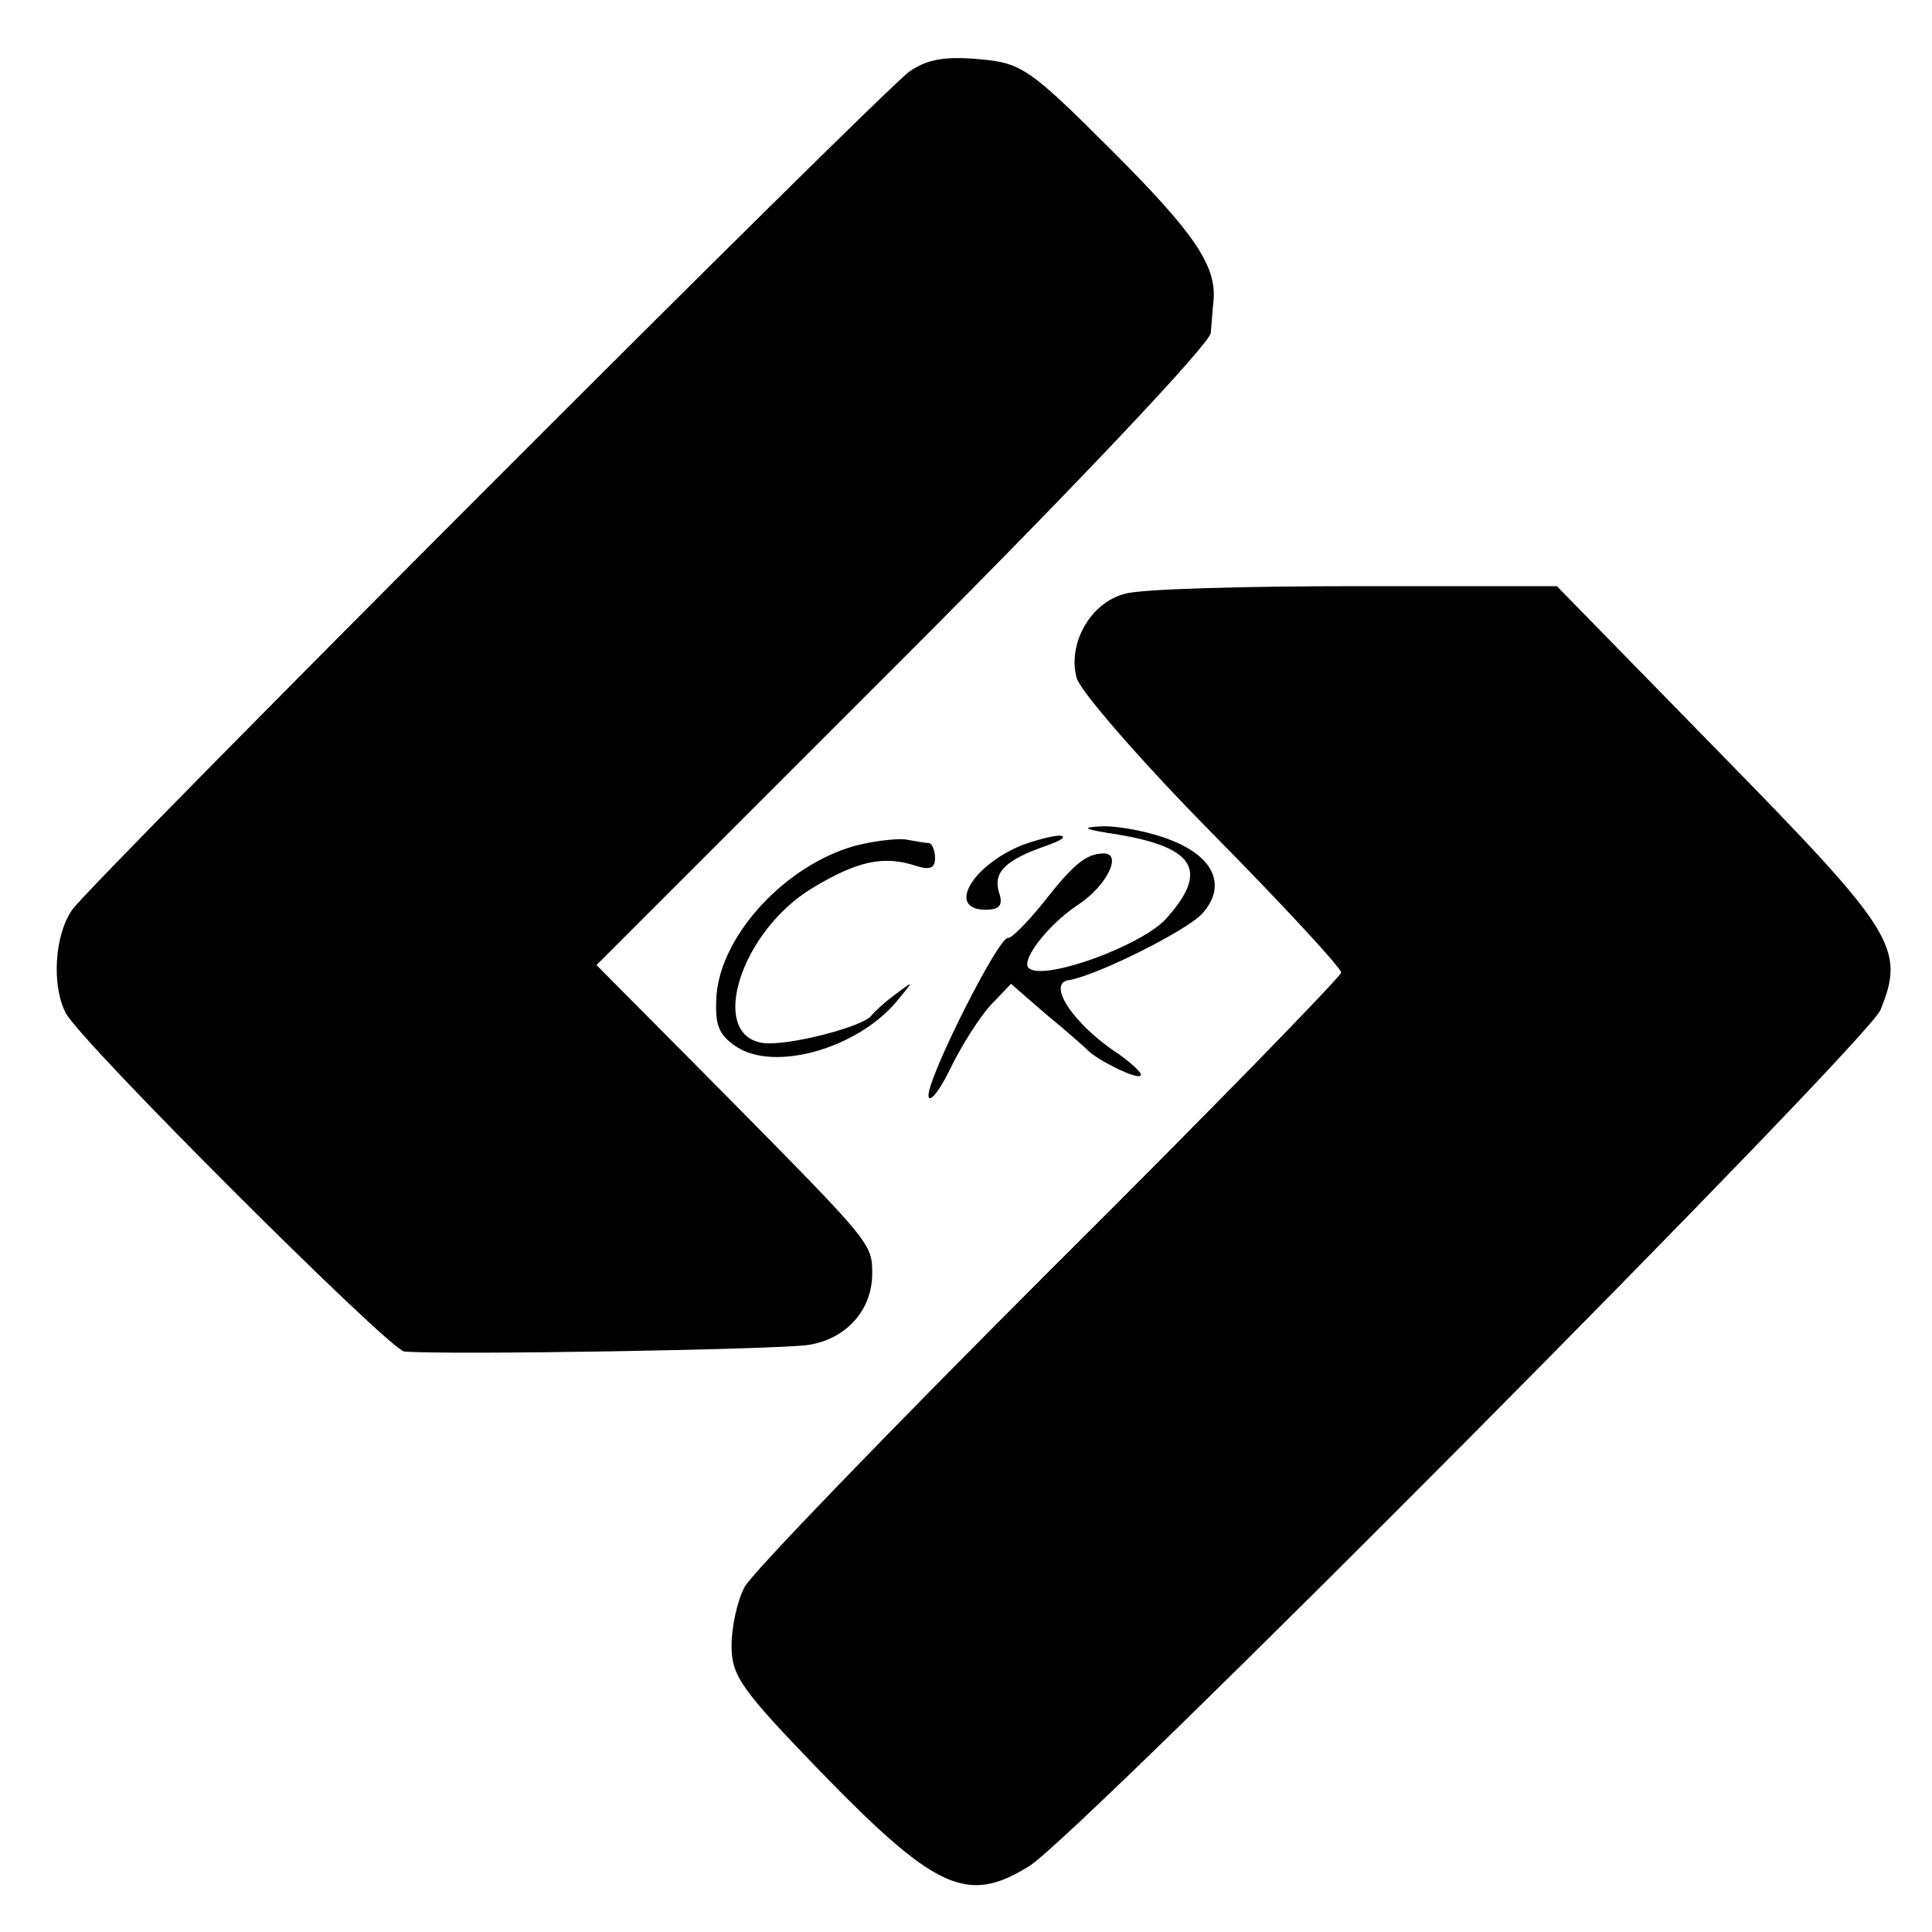 <?xml version="1.0" standalone="no"?>
<!DOCTYPE svg PUBLIC "-//W3C//DTD SVG 20010904//EN"
 "http://www.w3.org/TR/2001/REC-SVG-20010904/DTD/svg10.dtd">
<svg version="1.0" xmlns="http://www.w3.org/2000/svg"
 width="206pt" height="206pt" viewBox="0 0 206 206"
 preserveAspectRatio="xMidYMid meet">
<g transform="translate(0,206) scale(0.1,-0.1)"
fill="#000000" stroke="none">
<path d="M970 1984 c-33 -24 -871 -863 -893 -894 -19 -27 -22 -81 -7 -110 16
-31 346 -360 361 -361 42 -4 400 2 431 7 40 6 68 37 68 76 0 32 -1 33 -155
189 l-139 140 327 327 c193 193 327 336 328 347 1 11 2 27 3 35 3 37 -21 72
-108 159 -89 89 -97 94 -143 98 -35 3 -54 0 -73 -13z"/>
<path d="M1200 1427 c-37 -9 -62 -53 -52 -90 4 -14 69 -89 145 -166 75 -76
137 -143 137 -148 0 -4 -140 -148 -311 -318 -171 -171 -317 -322 -325 -337 -8
-15 -14 -43 -14 -63 0 -32 11 -47 92 -131 125 -129 159 -145 225 -104 53 32
893 878 908 913 27 66 15 84 -171 274 l-174 178 -215 0 c-118 0 -228 -3 -245
-8z"/>
<path d="M1193 1170 c82 -14 96 -39 50 -90 -26 -28 -126 -65 -145 -53 -12 6
18 46 51 68 31 20 48 55 28 55 -19 0 -33 -12 -65 -53 -17 -21 -34 -38 -37 -37
-10 2 -85 -147 -85 -168 0 -9 11 3 23 28 12 25 32 56 43 68 l22 23 38 -33 c22
-18 41 -35 44 -38 11 -11 52 -31 56 -27 3 2 -8 12 -23 23 -48 31 -78 76 -53
79 30 5 126 53 142 71 26 29 13 60 -33 78 -22 9 -54 15 -72 15 -26 -1 -23 -3
16 -9z"/>
<path d="M911 1158 c-74 -21 -142 -95 -147 -159 -2 -32 2 -42 21 -55 41 -27
128 -2 170 47 20 24 20 24 0 9 -11 -8 -23 -19 -26 -23 -9 -12 -91 -33 -116
-29 -58 9 -23 119 53 165 48 29 76 35 110 24 15 -5 21 -3 21 8 0 8 -3 15 -6
16 -3 0 -15 2 -26 4 -11 1 -35 -2 -54 -7z"/>
<path d="M1090 1159 c-54 -22 -81 -69 -39 -69 15 0 19 5 14 19 -6 21 7 34 50
49 17 6 23 10 15 11 -8 0 -26 -5 -40 -10z"/>
</g>
</svg>
